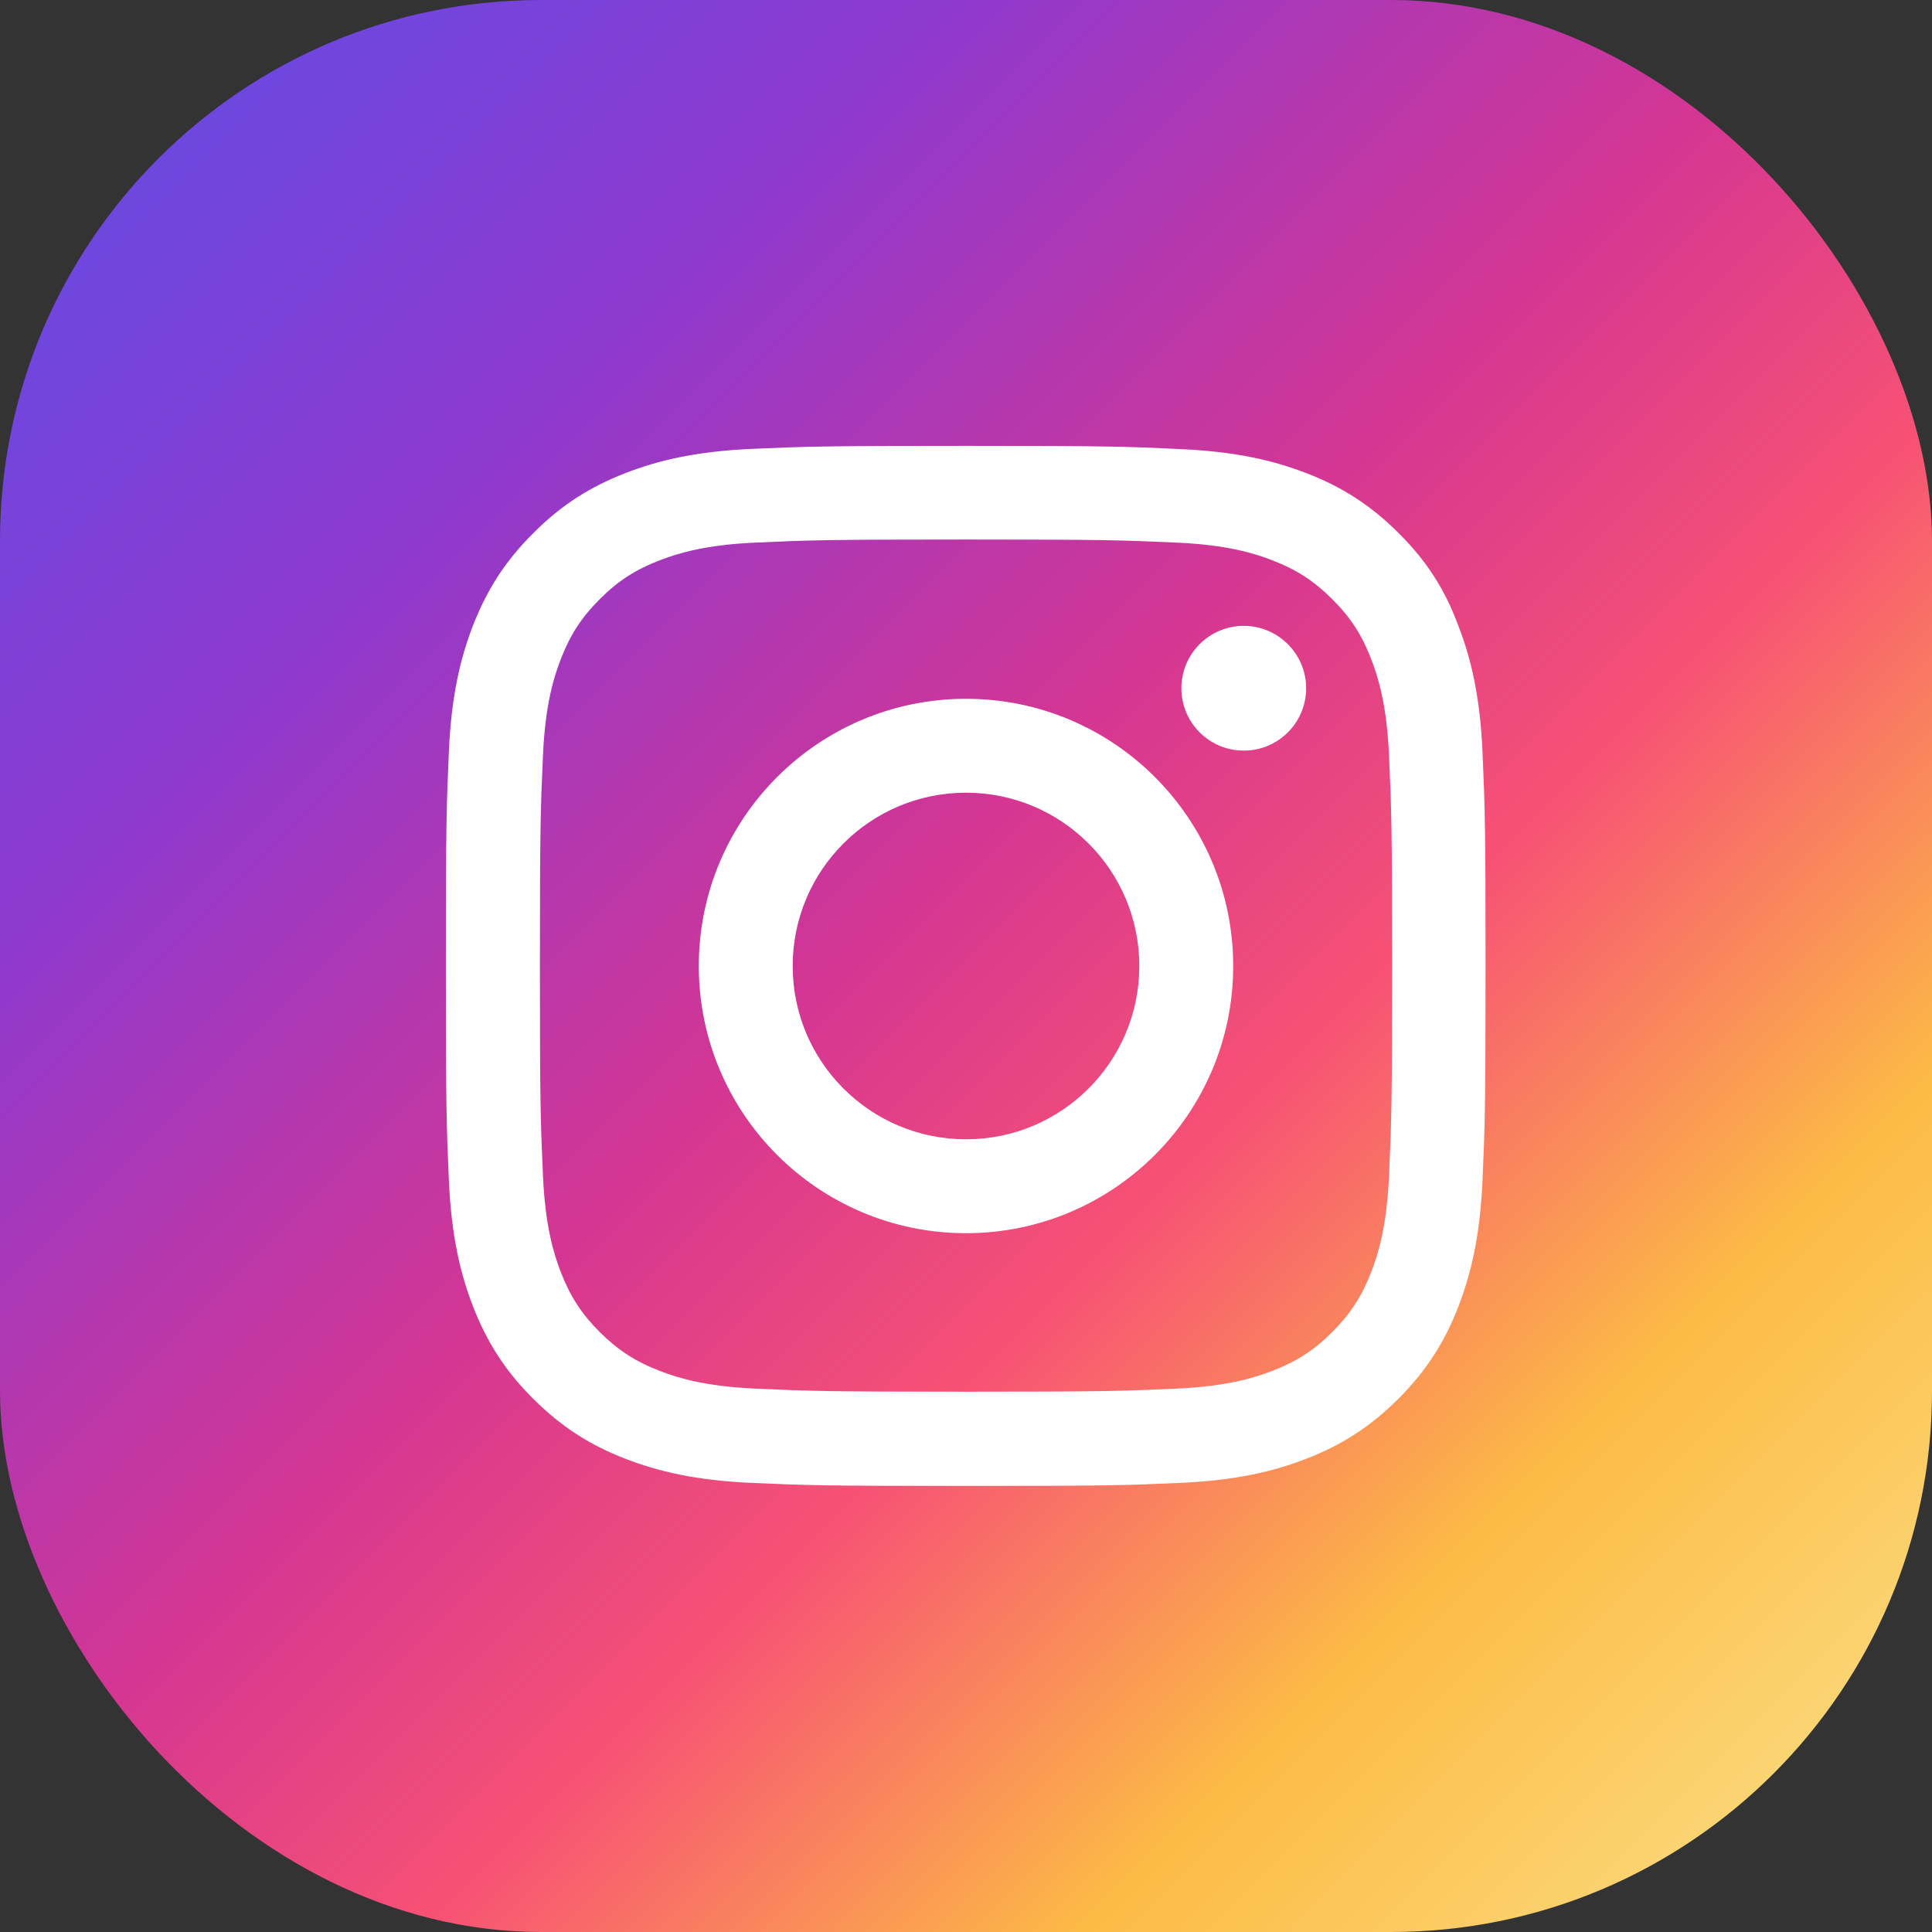 <svg width="50" height="50" viewBox="0 0 50 50" fill="none" xmlns="http://www.w3.org/2000/svg">
<rect x="0" y="0" width="50" height="50" fill="#333333" stroke="none"/>
<rect width="50" height="50" rx="14" fill="url(#paint0_linear_1770_35501)"/>
<g clip-path="url(#clip0_1770_35501)">
<path d="M25 13.963C28.597 13.963 29.023 13.979 30.437 14.042C31.752 14.099 32.462 14.32 32.935 14.504C33.561 14.746 34.013 15.041 34.481 15.509C34.954 15.982 35.243 16.429 35.485 17.055C35.669 17.528 35.89 18.243 35.948 19.552C36.011 20.972 36.027 21.398 36.027 24.99C36.027 28.586 36.011 29.012 35.948 30.427C35.89 31.741 35.669 32.451 35.485 32.925C35.243 33.55 34.949 34.002 34.481 34.471C34.008 34.944 33.561 35.233 32.935 35.475C32.462 35.659 31.747 35.88 30.437 35.938C29.017 36.001 28.591 36.017 25 36.017C21.403 36.017 20.977 36.001 19.563 35.938C18.248 35.88 17.538 35.659 17.065 35.475C16.439 35.233 15.987 34.938 15.519 34.471C15.046 33.997 14.757 33.55 14.515 32.925C14.331 32.451 14.11 31.736 14.052 30.427C13.989 29.007 13.973 28.581 13.973 24.99C13.973 21.393 13.989 20.967 14.052 19.552C14.11 18.238 14.331 17.528 14.515 17.055C14.757 16.429 15.051 15.977 15.519 15.509C15.992 15.035 16.439 14.746 17.065 14.504C17.538 14.32 18.253 14.099 19.563 14.042C20.977 13.979 21.403 13.963 25 13.963ZM25 11.539C21.345 11.539 20.888 11.554 19.452 11.617C18.022 11.681 17.039 11.912 16.187 12.243C15.298 12.59 14.546 13.048 13.8 13.8C13.048 14.546 12.59 15.298 12.243 16.182C11.912 17.039 11.68 18.017 11.617 19.447C11.554 20.888 11.539 21.346 11.539 25C11.539 28.655 11.554 29.112 11.617 30.548C11.68 31.978 11.912 32.961 12.243 33.813C12.59 34.702 13.048 35.454 13.8 36.2C14.546 36.947 15.298 37.41 16.182 37.752C17.039 38.083 18.017 38.314 19.447 38.377C20.883 38.441 21.34 38.456 24.995 38.456C28.649 38.456 29.107 38.441 30.542 38.377C31.973 38.314 32.956 38.083 33.808 37.752C34.691 37.41 35.443 36.947 36.19 36.2C36.937 35.454 37.399 34.702 37.741 33.819C38.072 32.961 38.304 31.983 38.367 30.553C38.43 29.117 38.446 28.66 38.446 25.005C38.446 21.351 38.43 20.893 38.367 19.458C38.304 18.027 38.072 17.044 37.741 16.192C37.41 15.298 36.952 14.546 36.2 13.8C35.454 13.053 34.702 12.59 33.818 12.248C32.961 11.917 31.983 11.686 30.553 11.623C29.112 11.554 28.655 11.539 25 11.539Z" fill="white"/>
<path d="M25 18.085C21.182 18.085 18.085 21.182 18.085 25C18.085 28.818 21.182 31.915 25 31.915C28.818 31.915 31.915 28.818 31.915 25C31.915 21.182 28.818 18.085 25 18.085ZM25 29.485C22.523 29.485 20.515 27.477 20.515 25C20.515 22.523 22.523 20.515 25 20.515C27.477 20.515 29.485 22.523 29.485 25C29.485 27.477 27.477 29.485 25 29.485Z" fill="white"/>
<path d="M33.803 17.812C33.803 18.706 33.077 19.426 32.188 19.426C31.294 19.426 30.574 18.7 30.574 17.812C30.574 16.918 31.3 16.197 32.188 16.197C33.077 16.197 33.803 16.923 33.803 17.812Z" fill="white"/>
</g>
<defs>
<linearGradient id="paint0_linear_1770_35501" x1="49.039" y1="50" x2="-0.961" y2="-1.34586e-06" gradientUnits="userSpaceOnUse">
<stop stop-color="#FBE18A"/>
<stop offset="0.21" stop-color="#FCBB45"/>
<stop offset="0.38" stop-color="#F75274"/>
<stop offset="0.52" stop-color="#D53692"/>
<stop offset="0.74" stop-color="#8F39CE"/>
<stop offset="1" stop-color="#5B4FE9"/>
</linearGradient>
<clipPath id="clip0_1770_35501">
<rect width="26.923" height="26.923" fill="white" transform="translate(11.539 11.539)"/>
</clipPath>
</defs>
</svg>
